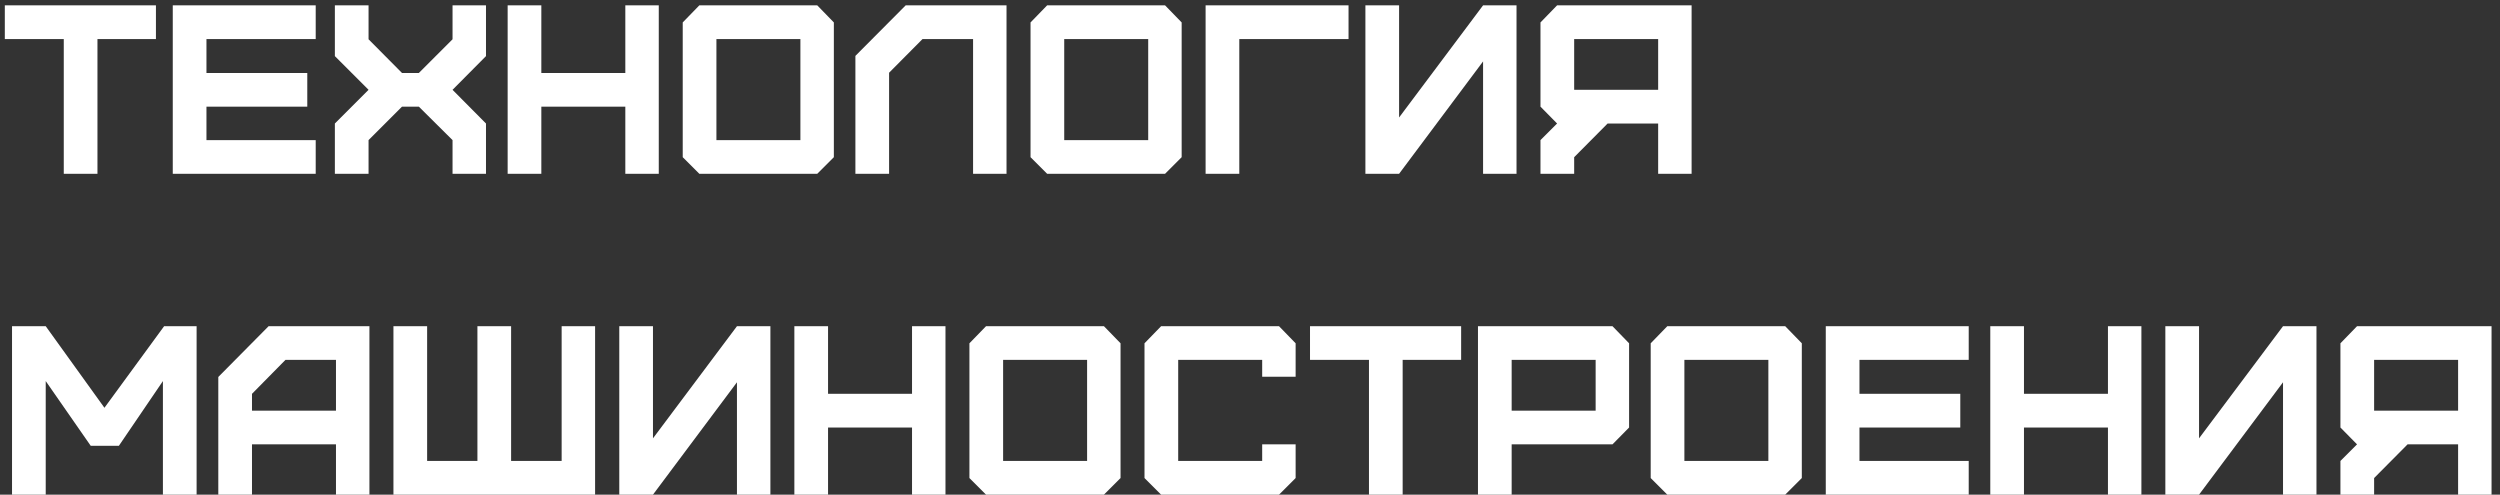<svg width="187" height="37" viewBox="0 0 187 37" fill="none" xmlns="http://www.w3.org/2000/svg">
<rect x="0" y="0" width="187" height="37" fill="#333333" stroke="none"/>
<path d="M7.29 13V2.92H11.664V0.4H0.36V2.92H4.77V13H7.29ZM23.615 13V10.48H15.443V7.978H22.985V5.458H15.443V2.92H23.615V0.4H12.923V13H23.615ZM27.568 13V10.48L30.07 7.978H31.33L33.85 10.48V13H36.352V9.238L33.85 6.718L36.352 4.198V0.4H33.85V2.938L31.33 5.458H30.07L27.568 2.938V0.4H25.048V4.198L27.568 6.718L25.048 9.238V13H27.568ZM40.492 13V7.978H46.774V13H49.276V0.4H46.774V5.458H40.492V0.4H37.972V13H40.492ZM53.588 10.48V2.92H59.87V10.48H53.588ZM61.13 13L62.372 11.758V1.678L61.13 0.4H52.31L51.068 1.678V11.758L52.31 13H61.13ZM66.504 13V5.44L69.006 2.92H72.786V13H75.288V0.4H67.746L63.984 4.18V13H66.504ZM79.604 10.48V2.92H85.886V10.48H79.604ZM87.146 13L88.388 11.758V1.678L87.146 0.4H78.326L77.084 1.678V11.758L78.326 13H87.146ZM92.699 13V2.92H100.871V0.4H90.179V13H92.699ZM104.652 13L110.934 4.594V13H113.436V0.4H110.934L104.652 8.788V0.4H102.132V13H104.652ZM117.748 6.718V2.92H124.03V6.718H117.748ZM117.748 13V11.758L120.25 9.238H124.03V13H126.532V0.4H116.47L115.228 1.678V7.978L116.47 9.238L115.228 10.48V13H117.748ZM3.42 37V28.504L6.786 33.346H8.892L12.186 28.504V37H14.706V24.4H12.276L7.812 30.502L3.42 24.4H0.9V37H3.42ZM18.849 30.718V29.458L21.351 26.92H25.131V30.718H18.849ZM18.849 37V33.238H25.131V37H27.633V24.4H20.091L16.329 28.198V37H18.849ZM44.513 37V24.4H42.011V34.48H38.231V24.4H35.711V34.48H31.949V24.4H29.429V37H44.513ZM48.842 37L55.124 28.594V37H57.626V24.4H55.124L48.842 32.788V24.4H46.322V37H48.842ZM61.938 37V31.978H68.22V37H70.722V24.4H68.22V29.458H61.938V24.4H59.418V37H61.938ZM75.033 34.48V26.92H81.315V34.48H75.033ZM82.575 37L83.817 35.758V25.678L82.575 24.4H73.755L72.513 25.678V35.758L73.755 37H82.575ZM95.671 37L96.913 35.758V33.238H94.411V34.48H88.129V26.92H94.411V28.18H96.913V25.678L95.671 24.4H86.851L85.609 25.678V35.758L86.851 37H95.671ZM104.919 37V26.92H109.293V24.4H97.989V26.92H102.399V37H104.919ZM113.072 30.718V26.92H119.354V30.718H113.072ZM113.072 37V33.238H120.614L121.856 31.978V25.678L120.614 24.4H110.552V37H113.072ZM125.992 34.48V26.92H132.274V34.48H125.992ZM133.534 37L134.776 35.758V25.678L133.534 24.4H124.714L123.472 25.678V35.758L124.714 37H133.534ZM147.26 37V34.48H139.088V31.978H146.63V29.458H139.088V26.92H147.26V24.4H136.568V37H147.26ZM151.393 37V31.978H157.675V37H160.177V24.4H157.675V29.458H151.393V24.4H148.873V37H151.393ZM164.488 37L170.77 28.594V37H173.272V24.4H170.77L164.488 32.788V24.4H161.968V37H164.488ZM177.584 30.718V26.92H183.866V30.718H177.584ZM177.584 37V35.758L180.086 33.238H183.866V37H186.368V24.4H176.306L175.064 25.678V31.978L176.306 33.238L175.064 34.48V37H177.584Z" fill="white"/>
</svg>
